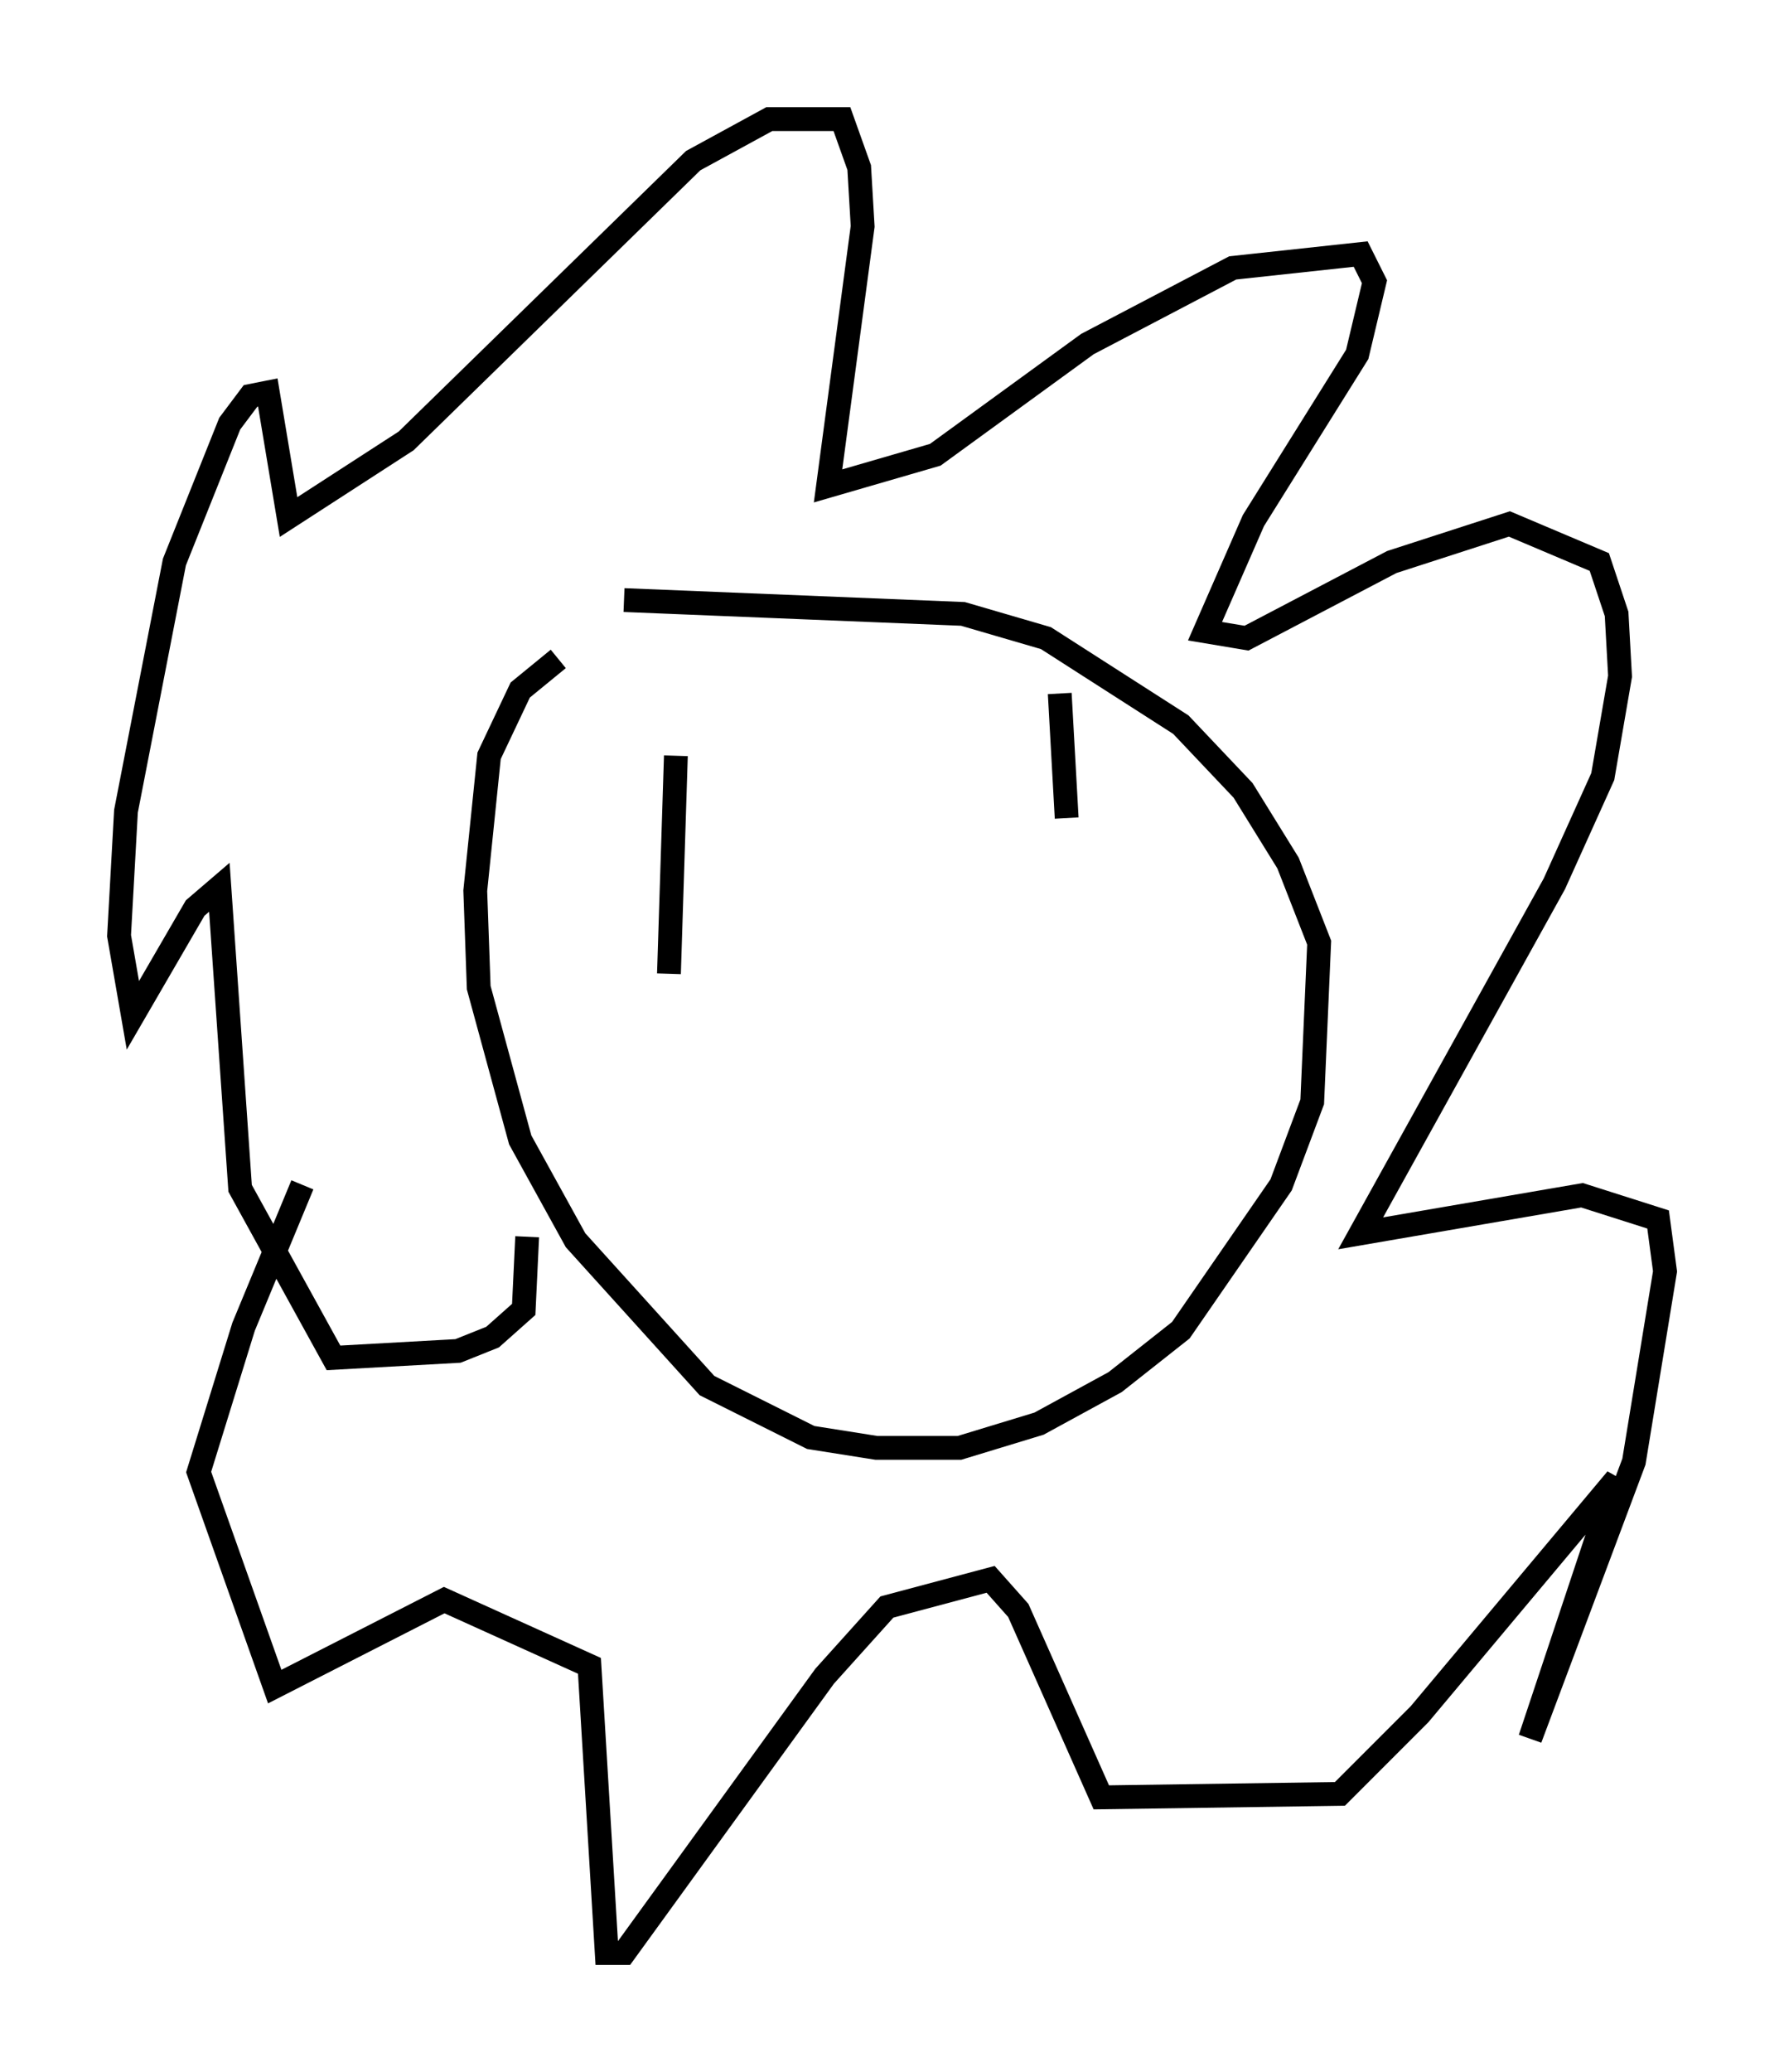<?xml version="1.0" encoding="utf-8" ?>
<svg baseProfile="full" height="86.983" version="1.1" width="74.927" xmlns="http://www.w3.org/2000/svg" xmlns:ev="http://www.w3.org/2001/xml-events" xmlns:xlink="http://www.w3.org/1999/xlink"><defs /><rect fill="white" height="86.983" width="74.927" x="0" y="0" /><path d="M25.335, 26.933 m-1.888, 0.726 l-1.598, 1.307 -1.307, 2.76 l-0.581, 5.665 0.145, 4.067 l1.743, 6.391 2.324, 4.212 l5.52, 6.101 4.358, 2.179 l2.76, 0.436 3.486, 0.0 l3.341, -1.017 3.196, -1.743 l2.76, -2.179 4.212, -6.101 l1.307, -3.486 0.291, -6.682 l-1.307, -3.341 -1.888, -3.05 l-2.615, -2.76 -5.665, -3.631 l-3.486, -1.017 -14.235, -0.581 m-4.067, 26.726 l-0.145, 3.05 -1.307, 1.162 l-1.453, 0.581 -5.229, 0.291 l-3.922, -7.117 -0.872, -12.637 l-1.017, 0.872 -2.615, 4.503 l-0.581, -3.341 0.291, -5.229 l2.034, -10.458 2.324, -5.81 l0.872, -1.162 0.726, -0.145 l0.872, 5.229 4.939, -3.196 l12.056, -11.765 3.196, -1.743 l3.05, 0.0 0.726, 2.034 l0.145, 2.469 -1.453, 10.894 l4.503, -1.307 6.391, -4.648 l6.101, -3.196 5.374, -0.581 l0.581, 1.162 -0.726, 3.05 l-4.358, 6.972 -2.034, 4.648 l1.743, 0.291 6.101, -3.196 l4.939, -1.598 3.777, 1.598 l0.726, 2.179 0.145, 2.615 l-0.726, 4.212 -2.034, 4.503 l-8.134, 14.67 9.296, -1.598 l3.196, 1.017 0.291, 2.179 l-1.307, 7.989 -4.358, 11.62 l3.631, -10.894 -8.279, 9.877 l-3.341, 3.341 -10.022, 0.145 l-3.486, -7.844 -1.162, -1.307 l-4.358, 1.162 -2.615, 2.905 l-8.425, 11.62 -0.726, 0.0 l-0.726, -12.056 -6.101, -2.76 l-7.117, 3.631 -3.196, -9.006 l1.888, -6.101 2.469, -5.955 m15.687, -18.011 l-0.291, 9.151 m16.413, -11.765 l0.291, 5.229 " fill="none" stroke="black" stroke-width="1" /></svg>